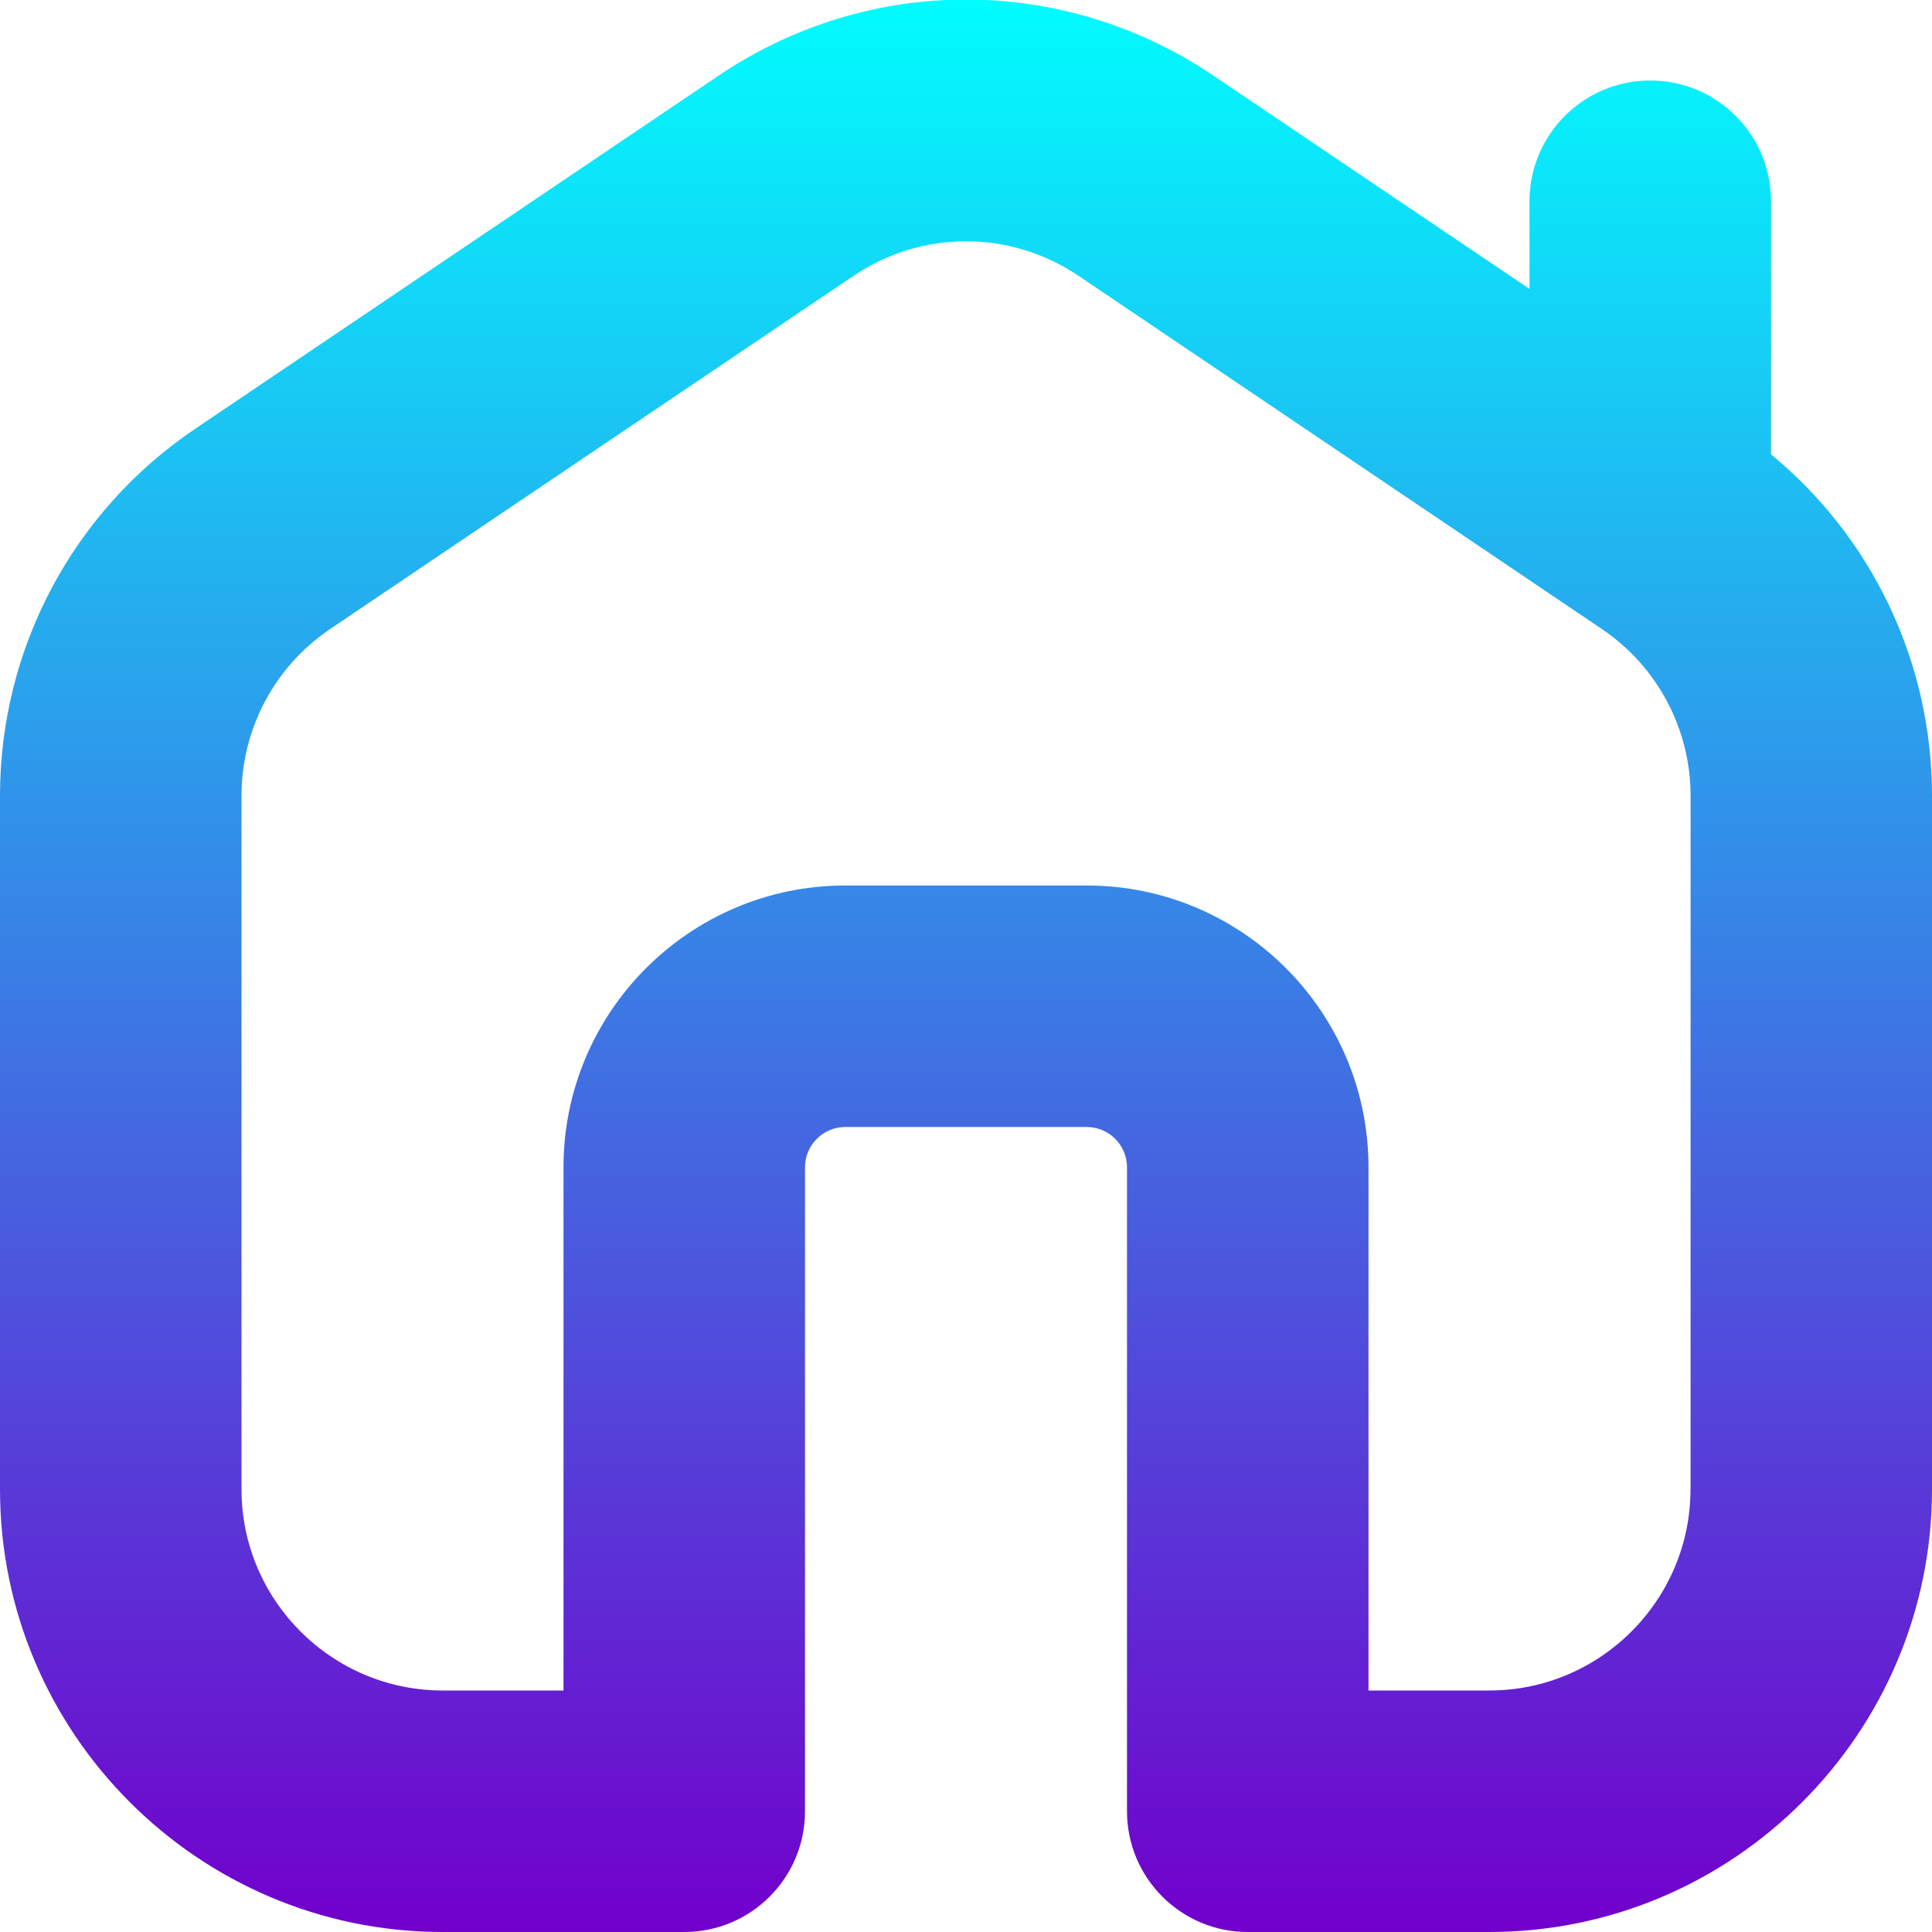 <svg id="eMJnyt8BP751" xmlns="http://www.w3.org/2000/svg" xmlns:xlink="http://www.w3.org/1999/xlink" viewBox="0 0 24 24" shape-rendering="geometricPrecision" text-rendering="geometricPrecision"><defs><linearGradient id="eMJnyt8BP752-fill" x1="0.5" y1="0" x2="0.5" y2="1" spreadMethod="pad" gradientUnits="objectBoundingBox" gradientTransform="translate(0 0)"><stop id="eMJnyt8BP752-fill-0" offset="0%" stop-color="#0ff"/><stop id="eMJnyt8BP752-fill-1" offset="100%" stop-color="#7200cc"/></linearGradient></defs><path d="M22,5.644L22,2.5c0-.829-.672-1.5-1.5-1.5s-1.5.671-1.5,1.5v1.089L15.076,0.941c-1.869-1.262-4.283-1.262-6.152,0l-6.5,4.386C0.906,6.351,0,8.055,0,9.886v8.614C0,21.533,2.468,24,5.5,24h3c.828,0,1.5-.671,1.5-1.5v-8c0-.276.225-.5.5-.5h3c.275,0,.5.224.5.5v8c0,.829.672,1.5,1.5,1.5h3c3.032,0,5.5-2.467,5.5-5.5v-8.614c0-1.654-.739-3.204-2-4.242ZM21,18.5c0,1.378-1.121,2.5-2.5,2.5h-1.5v-6.5c0-1.93-1.57-3.5-3.5-3.5h-3C8.57,11,7,12.57,7,14.5v6.5h-1.5C4.121,21,3,19.878,3,18.5v-8.614c0-.833.412-1.607,1.102-2.073l6.5-4.386c.85-.573,1.947-.573,2.797,0l6.5,4.387c.689.465,1.102,1.24,1.102,2.072v8.614Z" fill="url(#eMJnyt8BP752-fill)"/></svg>
